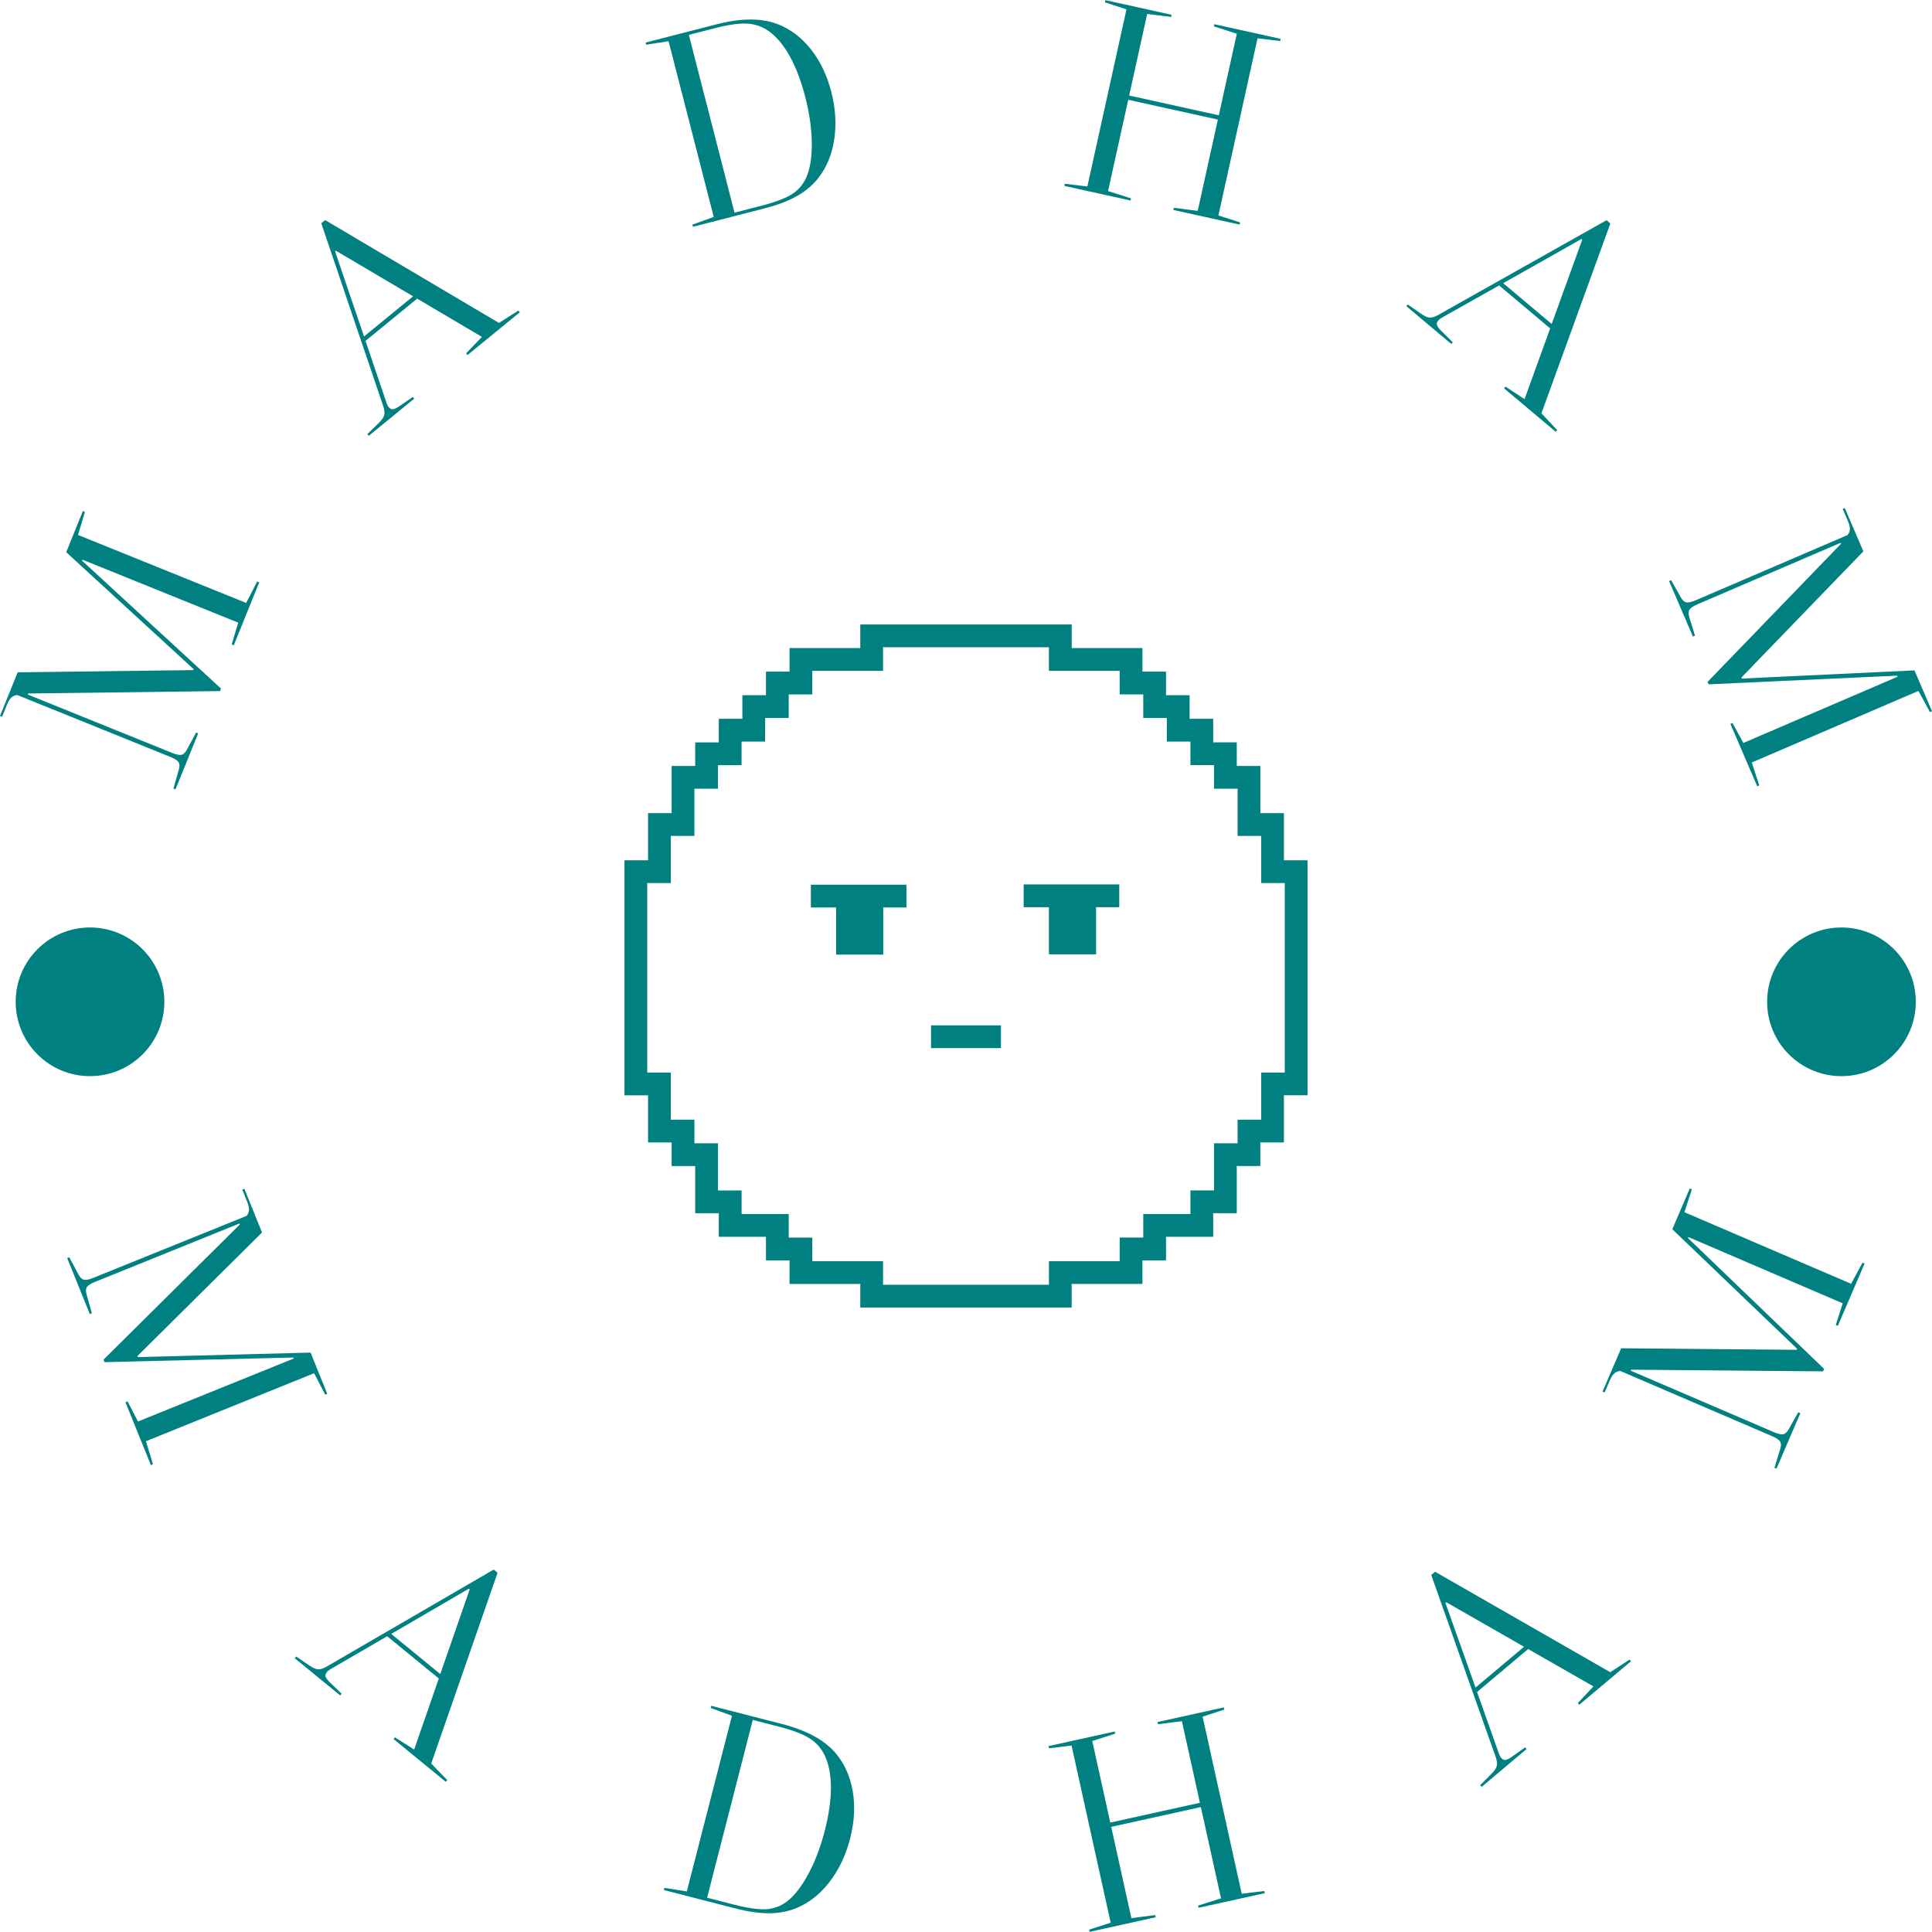<svg xmlns="http://www.w3.org/2000/svg" version="1.1" xmlns:xlink="http://www.w3.org/1999/xlink" xmlns:svgjs="http://svgjs.dev/svgjs" width="1000" height="1000" viewBox="0 0 1000 1000"><g transform="matrix(1,0,0,1,0,0)"><svg viewBox="0 0 280 280" data-background-color="#333366" preserveAspectRatio="xMidYMid meet" height="1000" width="1000" xmlns="http://www.w3.org/2000/svg" xmlns:xlink="http://www.w3.org/1999/xlink"><g id="tight-bounds" transform="matrix(1,0,0,1,0,0)"><svg viewBox="0 0 280 280" height="280" width="280"><g><svg viewBox="0 0 280 280" height="280" width="280"><g><svg viewBox="0 0 280 280" height="280" width="280"><g id="textblocktransform"><svg viewBox="0 0 280 280" height="280" width="280" id="textblock"><g><svg viewBox="0 0 280 280" height="280" width="280"><g transform="matrix(1,0,0,1,90.504,90.503)"><svg viewBox="0 0 98.993 98.995" height="98.995" width="98.993"><g><svg xmlns="http://www.w3.org/2000/svg" xmlns:xlink="http://www.w3.org/1999/xlink" version="1.1" x="0" y="0" viewBox="5.304 5.304 89.392 89.394" enable-background="new 0 0 100 100" xml:space="preserve" height="98.995" width="98.993" class="icon-o-0" data-fill-palette-color="accent" id="o-0"><g fill="teal" data-fill-palette-color="accent"><path d="M91.716 36.165h-0.107v-6.172h-3.085V23.82h-3.088v-3.086h-3.085v-3.086h-3.086v-3.086h-3.087v-3.086h-3.086V8.39h-9.259V5.304H36.165V8.39h-9.258v3.087h-3.088v3.086h-3.086v3.086h-3.086v3.087h-3.086v3.085h-3.087v6.173H8.389v6.172H5.304v30.756h3.085v6.172h3.086v3.086h3.087v6.173h3.086v3.087h2.98 0.105 2.98 0.105l0 0v3.086h3.088v3.086h9.258v3.086h27.668V91.61h9.259v-3.086h3.086v-3.086h6.173v-3.087h3.085v-6.173h3.088v-3.086h3.085v-6.172h3.088V36.165H91.716zM91.716 46.411v4.664 12.866h-3.087v6.173h-3.085v2.979V73.2h-0.108-2.589-0.39v1.248 1.73 0.107 2.979 0.106h-0.106-1.977-1.003v0.551 2.535h-6.173v3.086h-3.087v3.086h-9.259v3.086H39.146V91.61v-1.178V88.63h-9.26v-0.105V87.55v-2.006h-1.358-1.62-0.108v-0.105-1.49-1.49h-1.488-1.491-0.105-2.98-0.105v-0.106-1.286-1.693h-3.087V73.2h-3.085v-3.086H11.37v-6.173H8.283V39.146l0 0h3.087v-6.172l0 0h0.104 2.981v-6.173l0 0h3.085v-3.086l0 0h3.087v-2.979-0.106l0 0h0.105l0 0h2.98v-2.98-0.105h3.085v-3.087l0 0h3.087v-3.085h9.26V8.284l0 0h21.705l0.002 3.086h9.256l0.003 3.086h3.087v3.087h3.087v3.086h3.086v3.086h3.085l0.001 3.086h3.087v6.173h3.085v6.172h3.087V46.411z" fill="teal" data-fill-palette-color="accent"></path><polygon points="42.208,42.341 42.208,39.361 29.697,39.361 29.697,42.341 32.998,42.341 32.998,48.511 39.171,48.511    39.171,42.341  " fill="teal" data-fill-palette-color="accent"></polygon><rect x="45.424" y="57.769" width="9.151" height="2.98" fill="teal" data-fill-palette-color="accent"></rect><polygon points="70.057,42.305 70.057,39.325 57.546,39.325 57.546,42.305 60.85,42.305 60.85,48.474 67.021,48.474 67.021,42.305     " fill="teal" data-fill-palette-color="accent"></polygon></g></svg></g></svg></g><g><path d="M12.31 74.185l-1.003 3.342 24.372 9.856 1.592-3.105 0.299 0.121-3.686 9.114-0.299-0.121 0.938-3.152-22.56-9.123-0.061 0.15 20.127 18.525-0.147 0.365-27.803 0.349-0.061 0.15 20.927 8.462c0.591 0.239 1.036 0.332 1.332 0.278 0.297-0.054 0.56-0.292 0.788-0.713v0l1.355-2.517 0.299 0.121-3.282 8.115-0.299-0.121 0.791-2.788c0.129-0.462 0.105-0.816-0.071-1.06-0.176-0.245-0.56-0.487-1.151-0.727v0l-22.225-8.987c-0.363 0.056-0.654 0.192-0.871 0.408-0.215 0.21-0.424 0.564-0.625 1.062v0l-0.687 1.7-0.299-0.121 2.56-6.331 25.434-0.32 0.06-0.149-18.455-16.937 2.413-5.967z" fill="teal" data-fill-palette-color="primary"></path><path d="M72.316 46.802l2.814-1.794 0.204 0.249-7.578 6.199-0.204-0.249 2.293-2.384-9.388-5.542-7.484 6.123 3.028 8.935c0.1 0.292 0.209 0.51 0.328 0.656v0c0.187 0.229 0.386 0.335 0.598 0.318 0.212-0.017 0.506-0.15 0.884-0.399v0l2.015-1.387 0.204 0.249-6.588 5.389-0.204-0.249 1.603-1.572c0.485-0.457 0.768-0.858 0.851-1.203 0.082-0.345 0.019-0.809-0.19-1.393v0l-8.94-26.392 0.561-0.459zM52.758 48.76l7.11-5.817-11.178-6.602-0.125 0.102z" fill="teal" data-fill-palette-color="primary"></path><path d="M112.621 3.464c1.858 0.701 3.475 1.908 4.851 3.62 1.374 1.706 2.377 3.785 3.006 6.237v0c0.63 2.452 0.764 4.796 0.403 7.031-0.362 2.235-1.183 4.124-2.465 5.667v0c-0.816 0.979-1.835 1.803-3.057 2.47-1.214 0.672-2.761 1.25-4.64 1.733v0l-10.293 2.645-0.08-0.313 3.093-1.117-6.542-25.462-3.251 0.502-0.08-0.312 10.292-2.644c3.506-0.901 6.426-0.92 8.763-0.057zM116.86 25.711c0.549-1.264 0.813-2.934 0.793-5.008-0.025-2.067-0.339-4.274-0.942-6.622v0c-0.59-2.296-1.335-4.264-2.235-5.905-0.905-1.633-1.926-2.854-3.063-3.664v0c-0.941-0.666-1.984-1.029-3.129-1.088-1.147-0.066-2.699 0.153-4.657 0.655v0l-3.795 0.975 6.62 25.765 3.795-0.975c2.062-0.53 3.567-1.093 4.516-1.691 0.941-0.602 1.64-1.416 2.097-2.442z" fill="teal" data-fill-palette-color="primary"></path><path d="M185.526 5.944l-3.276-0.393-5.668 25.671 3.139 1.013-0.07 0.314-9.599-2.119 0.069-0.315 3.461 0.444 2.921-13.229-12.993-2.868-2.921 13.229 3.326 1.054-0.07 0.314-9.59-2.117 0.07-0.315 3.264 0.401 5.668-25.671-3.127-1.02 0.069-0.315 9.59 2.117-0.069 0.315-3.463-0.435-2.611 11.823 12.993 2.869 2.611-11.823-3.324-1.064 0.069-0.314 9.6 2.119z" fill="teal" data-fill-palette-color="primary"></path><path d="M223.395 59.899l2.283 2.434-0.207 0.247-7.494-6.302 0.208-0.246 2.766 1.812 3.711-10.25-7.401-6.224-8.222 4.628c-0.268 0.152-0.463 0.3-0.583 0.444v0c-0.19 0.226-0.257 0.442-0.202 0.647 0.056 0.205 0.241 0.47 0.555 0.795v0l1.736 1.723-0.207 0.247-6.515-5.478 0.208-0.247 1.841 1.285c0.539 0.392 0.986 0.596 1.34 0.614 0.354 0.017 0.799-0.131 1.334-0.445v0l24.284-13.665 0.555 0.467zM217.855 41.04l7.03 5.913 4.422-12.207-0.124-0.103z" fill="teal" data-fill-palette-color="primary"></path><path d="M279.704 103.198l-1.668-3.066-24.156 10.374 1.085 3.316-0.297 0.127-3.879-9.033 0.296-0.127 1.579 2.885 22.361-9.603-0.064-0.148-27.326 1.255-0.155-0.361 19.323-19.994-0.064-0.148-20.741 8.907c-0.586 0.252-0.965 0.502-1.136 0.751-0.171 0.249-0.187 0.603-0.048 1.062v0l0.834 2.733-0.296 0.127-3.454-8.043 0.296-0.127 1.424 2.524c0.237 0.417 0.505 0.649 0.803 0.696 0.298 0.047 0.74-0.055 1.327-0.306v0l22.027-9.46c0.216-0.297 0.324-0.599 0.323-0.906 0.002-0.301-0.102-0.698-0.314-1.191v0l-0.723-1.685 0.296-0.127 2.695 6.275-17.677 18.29 0.064 0.148 25.021-1.186 2.54 5.914z" fill="teal" data-fill-palette-color="primary"></path><path d="M47.126 202.117l-1.601-3.1-24.372 9.855 1.013 3.339-0.299 0.12-3.685-9.113 0.298-0.121 1.517 2.918 22.561-9.123-0.061-0.15-27.347 0.672-0.147-0.364 19.745-19.578-0.06-0.149-20.926 8.462c-0.591 0.239-0.975 0.481-1.152 0.726-0.176 0.245-0.2 0.599-0.071 1.061v0l0.776 2.75-0.299 0.121-3.281-8.114 0.298-0.121 1.37 2.553c0.229 0.422 0.491 0.66 0.788 0.714 0.297 0.054 0.741-0.039 1.333-0.278v0l22.224-8.987c0.222-0.293 0.336-0.592 0.343-0.899 0.009-0.301-0.087-0.7-0.289-1.198v0l-0.687-1.7 0.299-0.121 2.56 6.331-18.063 17.909 0.06 0.149 25.041-0.652 2.413 5.967z" fill="teal" data-fill-palette-color="primary"></path><path d="M62.497 255.582l2.316 2.402-0.204 0.25-7.578-6.199 0.204-0.25 2.791 1.775 3.571-10.3-7.484-6.122-8.158 4.739c-0.266 0.155-0.459 0.306-0.578 0.451v0c-0.187 0.229-0.251 0.445-0.192 0.65 0.059 0.204 0.247 0.467 0.565 0.788v0l1.759 1.699-0.204 0.249-6.588-5.389 0.204-0.249 1.859 1.26c0.544 0.385 0.994 0.583 1.348 0.595 0.354 0.012 0.797-0.142 1.328-0.462v0l24.096-13.994 0.561 0.46zM56.702 236.8l7.11 5.816 4.256-12.265-0.125-0.102z" fill="teal" data-fill-palette-color="primary"></path><path d="M121.069 254.036c1.29 1.51 2.125 3.347 2.505 5.511 0.382 2.157 0.258 4.462-0.373 6.914v0c-0.63 2.452-1.642 4.57-3.036 6.354-1.394 1.784-3.025 3.043-4.891 3.777v0c-1.187 0.465-2.477 0.695-3.87 0.69-1.388 0.004-3.021-0.236-4.901-0.718v0l-10.292-2.645 0.08-0.312 3.249 0.512 6.542-25.462-3.09-1.127 0.08-0.312 10.292 2.644c3.506 0.901 6.074 2.292 7.705 4.174zM114.059 275.572c1.09-0.843 2.127-2.178 3.109-4.006 0.974-1.823 1.763-3.908 2.367-6.255v0c0.59-2.296 0.886-4.379 0.888-6.251-0.006-1.867-0.311-3.429-0.917-4.687v0c-0.503-1.037-1.242-1.858-2.217-2.462-0.973-0.611-2.439-1.167-4.396-1.671v0l-3.795-0.975-6.62 25.765 3.795 0.975c2.062 0.53 3.652 0.762 4.771 0.696 1.115-0.074 2.119-0.45 3.015-1.129z" fill="teal" data-fill-palette-color="primary"></path><path d="M177.429 247.765l-3.137 1.023 5.668 25.671 3.274-0.403 0.069 0.315-9.6 2.119-0.069-0.314 3.326-1.054-2.921-13.229-12.993 2.868 2.921 13.229 3.461-0.444 0.069 0.315-9.59 2.117-0.069-0.315 3.129-1.01-5.668-25.671-3.266 0.391-0.07-0.315 9.59-2.117 0.07 0.314-3.324 1.064 2.61 11.823 12.993-2.869-2.61-11.823-3.463 0.435-0.07-0.315 9.6-2.119z" fill="teal" data-fill-palette-color="primary"></path><path d="M233.375 242.35l2.789-1.832 0.208 0.247-7.493 6.301-0.208-0.247 2.261-2.414-9.462-5.414-7.401 6.223 3.149 8.894c0.104 0.29 0.216 0.507 0.337 0.651v0c0.19 0.226 0.391 0.329 0.602 0.309 0.211-0.02 0.504-0.157 0.879-0.41v0l1.996-1.414 0.207 0.246-6.514 5.478-0.208-0.246 1.582-1.594c0.479-0.464 0.757-0.869 0.834-1.215 0.078-0.346 0.008-0.81-0.208-1.39v0l-9.298-26.268 0.555-0.467zM213.845 244.573l7.031-5.912-11.267-6.45-0.123 0.104z" fill="teal" data-fill-palette-color="primary"></path><path d="M245.196 172.364l-1.075 3.32 24.157 10.374 1.658-3.07 0.296 0.127-3.879 9.033-0.296-0.127 1.004-3.131-22.36-9.603-0.064 0.148 19.727 18.952-0.155 0.361-27.804-0.244-0.064 0.148 20.741 8.907c0.586 0.252 1.028 0.354 1.326 0.306 0.298-0.047 0.566-0.28 0.804-0.696v0l1.407-2.487 0.297 0.127-3.454 8.043-0.296-0.127 0.849-2.77c0.139-0.459 0.123-0.813-0.048-1.062-0.171-0.249-0.549-0.499-1.135-0.751v0l-22.028-9.46c-0.364 0.048-0.657 0.178-0.88 0.39-0.22 0.205-0.436 0.555-0.647 1.048v0l-0.724 1.685-0.296-0.128 2.695-6.275 25.435 0.224 0.063-0.148-18.089-17.327 2.539-5.914z" fill="teal" data-fill-palette-color="primary"></path><path d="M2.271 145.19c0-5.95 4.824-10.774 10.774-10.773 5.95 0 10.774 4.824 10.774 10.773 0 5.95-4.824 10.774-10.774 10.774-5.95 0-10.774-4.824-10.774-10.774z" fill="teal" data-fill-palette-color="primary"></path><path d="M256.105 145.19c0-5.95 4.824-10.774 10.774-10.773 5.95 0 10.774 4.824 10.773 10.773 0 5.95-4.824 10.774-10.773 10.774-5.95 0-10.774-4.824-10.774-10.774z" fill="teal" data-fill-palette-color="primary"></path></g></svg></g></svg></g></svg></g><g></g></svg></g><defs></defs></svg><rect width="280" height="280" fill="none" stroke="none" visibility="hidden"></rect></g></svg></g></svg>